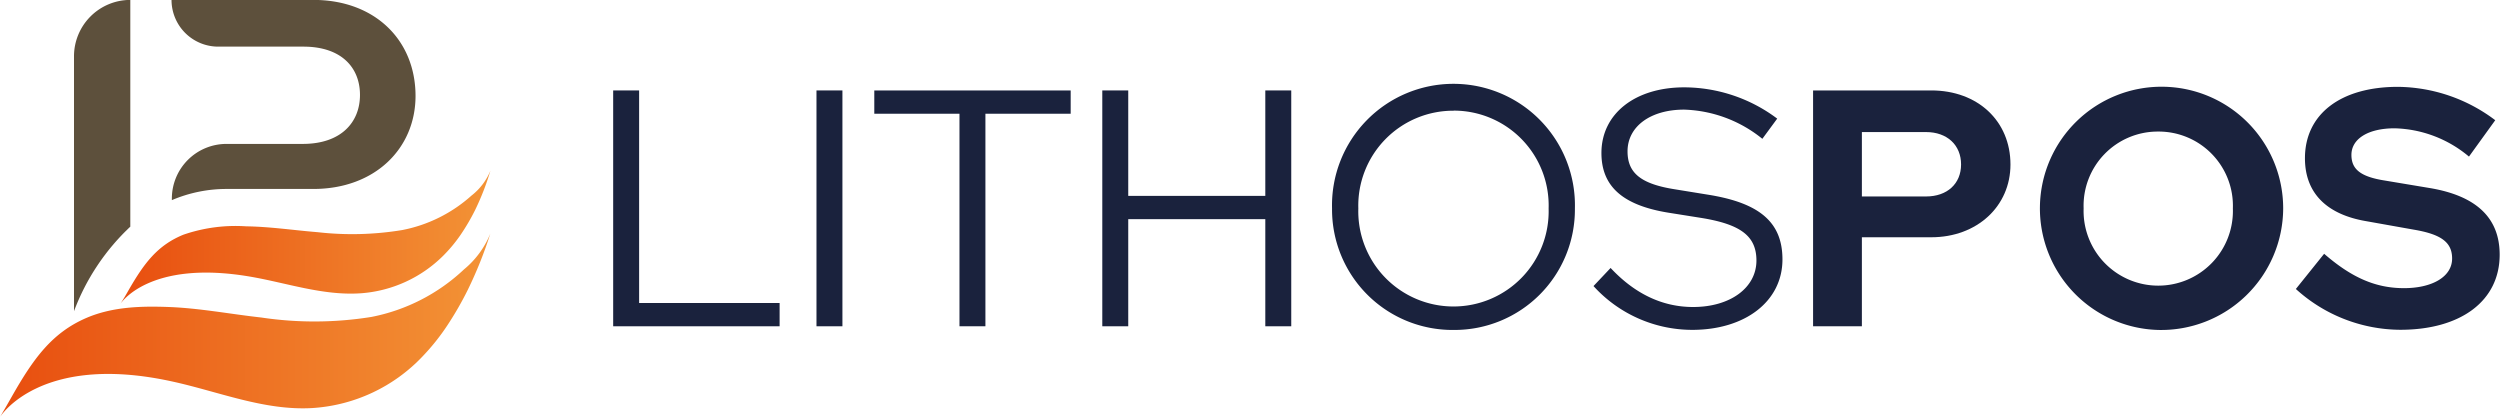 <svg id="Layer_1" data-name="Layer 1" xmlns="http://www.w3.org/2000/svg" xmlns:xlink="http://www.w3.org/1999/xlink" viewBox="0 0 299.67 49.95"><defs><style>.cls-1{fill:#1a223d;}.cls-2{fill:#5d503c;}.cls-3{fill:url(#linear-gradient);}.cls-4{fill:url(#linear-gradient-2);}</style><linearGradient id="linear-gradient" x1="1.13" y1="38.96" x2="59.91" y2="38.96" gradientUnits="userSpaceOnUse"><stop offset="0" stop-color="#e84e0f"/><stop offset="1" stop-color="#f39336"/></linearGradient><linearGradient id="linear-gradient-2" x1="15.56" y1="28.43" x2="59.91" y2="28.43" xlink:href="#linear-gradient"/></defs><title>310x50</title><path class="cls-1" d="M74.63,10.85h3.11V36.33H94.58v2.79H74.63V10.85Z" transform="translate(-1.13 -0.01)"/><path class="cls-1" d="M99,10.85h3.11V39.12H99V10.85Z" transform="translate(-1.13 -0.01)"/><path class="cls-1" d="M105.93,10.85h23.54v2.79H119.25V39.12h-3.11V13.64H105.93V10.85Z" transform="translate(-1.13 -0.01)"/><path class="cls-1" d="M133.26,10.85h3.11V23.49H152.8V10.85h3.11V39.12H152.8V26.28H136.37V39.12h-3.11V10.85Z" transform="translate(-1.13 -0.01)"/><path class="cls-1" d="M175.38,39.56A14.44,14.44,0,0,1,160.8,25a14.56,14.56,0,1,1,29.11,0A14.43,14.43,0,0,1,175.38,39.56Zm0-26.28A11.38,11.38,0,0,0,163.95,25a11.41,11.41,0,1,0,22.81,0A11.37,11.37,0,0,0,175.38,13.27Z" transform="translate(-1.13 -0.01)"/><path class="cls-1" d="M194.19,32.13c2.91,3.11,6.22,4.68,9.89,4.68,4.44,0,7.59-2.3,7.59-5.57,0-2.91-1.86-4.32-6.5-5.09l-4.08-.65c-5.45-.89-8-3.15-8-7.15,0-4.68,4-7.87,9.93-7.87a18.62,18.62,0,0,1,11.14,3.75l-1.78,2.42A15.63,15.63,0,0,0,203,13.15c-4,0-6.78,2-6.78,5,0,2.62,1.62,3.92,5.73,4.56l4,0.65c6.18,1,8.84,3.35,8.84,7.75,0,5-4.44,8.44-10.82,8.44a16,16,0,0,1-11.83-5.25Z" transform="translate(-1.13 -0.01)"/><path class="cls-1" d="M218.46,10.85h14.17c5.57,0,9.49,3.67,9.49,8.88,0,5-4,8.72-9.49,8.72h-8.32V39.12h-5.85V10.85Zm5.85,5v7.71H232c2.54,0,4.2-1.53,4.2-3.84s-1.66-3.88-4.2-3.88h-7.67Z" transform="translate(-1.13 -0.01)"/><path class="cls-1" d="M259.81,39.56a14.58,14.58,0,1,1,15-14.58A14.63,14.63,0,0,1,259.81,39.56Zm0-23.78A8.89,8.89,0,0,0,250.89,25a8.95,8.95,0,1,0,17.89,0A8.9,8.9,0,0,0,259.81,15.78Z" transform="translate(-1.13 -0.01)"/><path class="cls-1" d="M279.72,30.43c3.31,2.87,6.18,4.12,9.57,4.12s5.77-1.37,5.77-3.55c0-1.94-1.29-2.91-4.64-3.47l-5.61-1c-4.85-.81-7.39-3.43-7.39-7.55,0-5.29,4.28-8.56,11.14-8.56a19.64,19.64,0,0,1,11.67,4l-3.15,4.36a14.38,14.38,0,0,0-8.92-3.39c-3.15,0-5.17,1.25-5.17,3.19,0,1.74,1.13,2.62,4,3.07l5.33,0.89c5.65,0.93,8.44,3.59,8.44,8,0,5.53-4.64,9-11.91,9a18.74,18.74,0,0,1-12.52-4.89Z" transform="translate(-1.13 -0.01)"/><path class="cls-2" d="M16.75,27.18V0h0A6.76,6.76,0,0,0,10,6.77V37.31A26.77,26.77,0,0,1,16.75,27.18Z" transform="translate(-1.13 -0.01)"/><path class="cls-3" d="M1.13,50s4.72-7.7,20.47-4.3c5.66,1.21,11.18,3.57,17,3.22a19.91,19.91,0,0,0,13.22-6.23A26.18,26.18,0,0,0,54.76,39a39.83,39.83,0,0,0,2.44-4.24A49.59,49.59,0,0,0,59.91,28a10.88,10.88,0,0,1-3.17,4.31A22.41,22.41,0,0,1,45.65,38a43,43,0,0,1-13.2.07c-3.7-.41-7.37-1.12-11.09-1.26-3.21-.12-6.7-0.05-9.85,1.3C7.36,39.89,5.13,43,2.56,47.52,1.91,48.66,1.88,48.72,1.13,50Z" transform="translate(-1.13 -0.01)"/><path class="cls-4" d="M15.56,36.44s3.35-5.36,15.56-3.27c4.38,0.75,8.7,2.29,13.19,2a15.58,15.58,0,0,0,9.93-4.49,17.72,17.72,0,0,0,2.1-2.52,25.77,25.77,0,0,0,1.73-2.95,31.1,31.1,0,0,0,1.85-4.75,7.28,7.28,0,0,1-2.28,3,17.36,17.36,0,0,1-8.32,4.13,36.78,36.78,0,0,1-10.13.25c-2.85-.23-5.69-0.66-8.55-0.7a19.16,19.16,0,0,0-7.52,1c-3.12,1.27-4.72,3.44-6.54,6.59C16.12,35.54,16.1,35.57,15.56,36.44Z" transform="translate(-1.13 -0.01)"/><path class="cls-2" d="M37.43,17.26H28.28a6.55,6.55,0,0,0-6.55,6.55V24a16.7,16.7,0,0,1,6.64-1.34H38.69c7.39,0,12.25-4.86,12.25-11.16C50.93,4.82,46.07,0,38.69,0h-17a5.6,5.6,0,0,0,5.6,5.6H37.5c4.54,0,6.78,2.5,6.78,5.79S42,17.26,37.43,17.26Z" transform="translate(-1.13 -0.01)"/></svg>